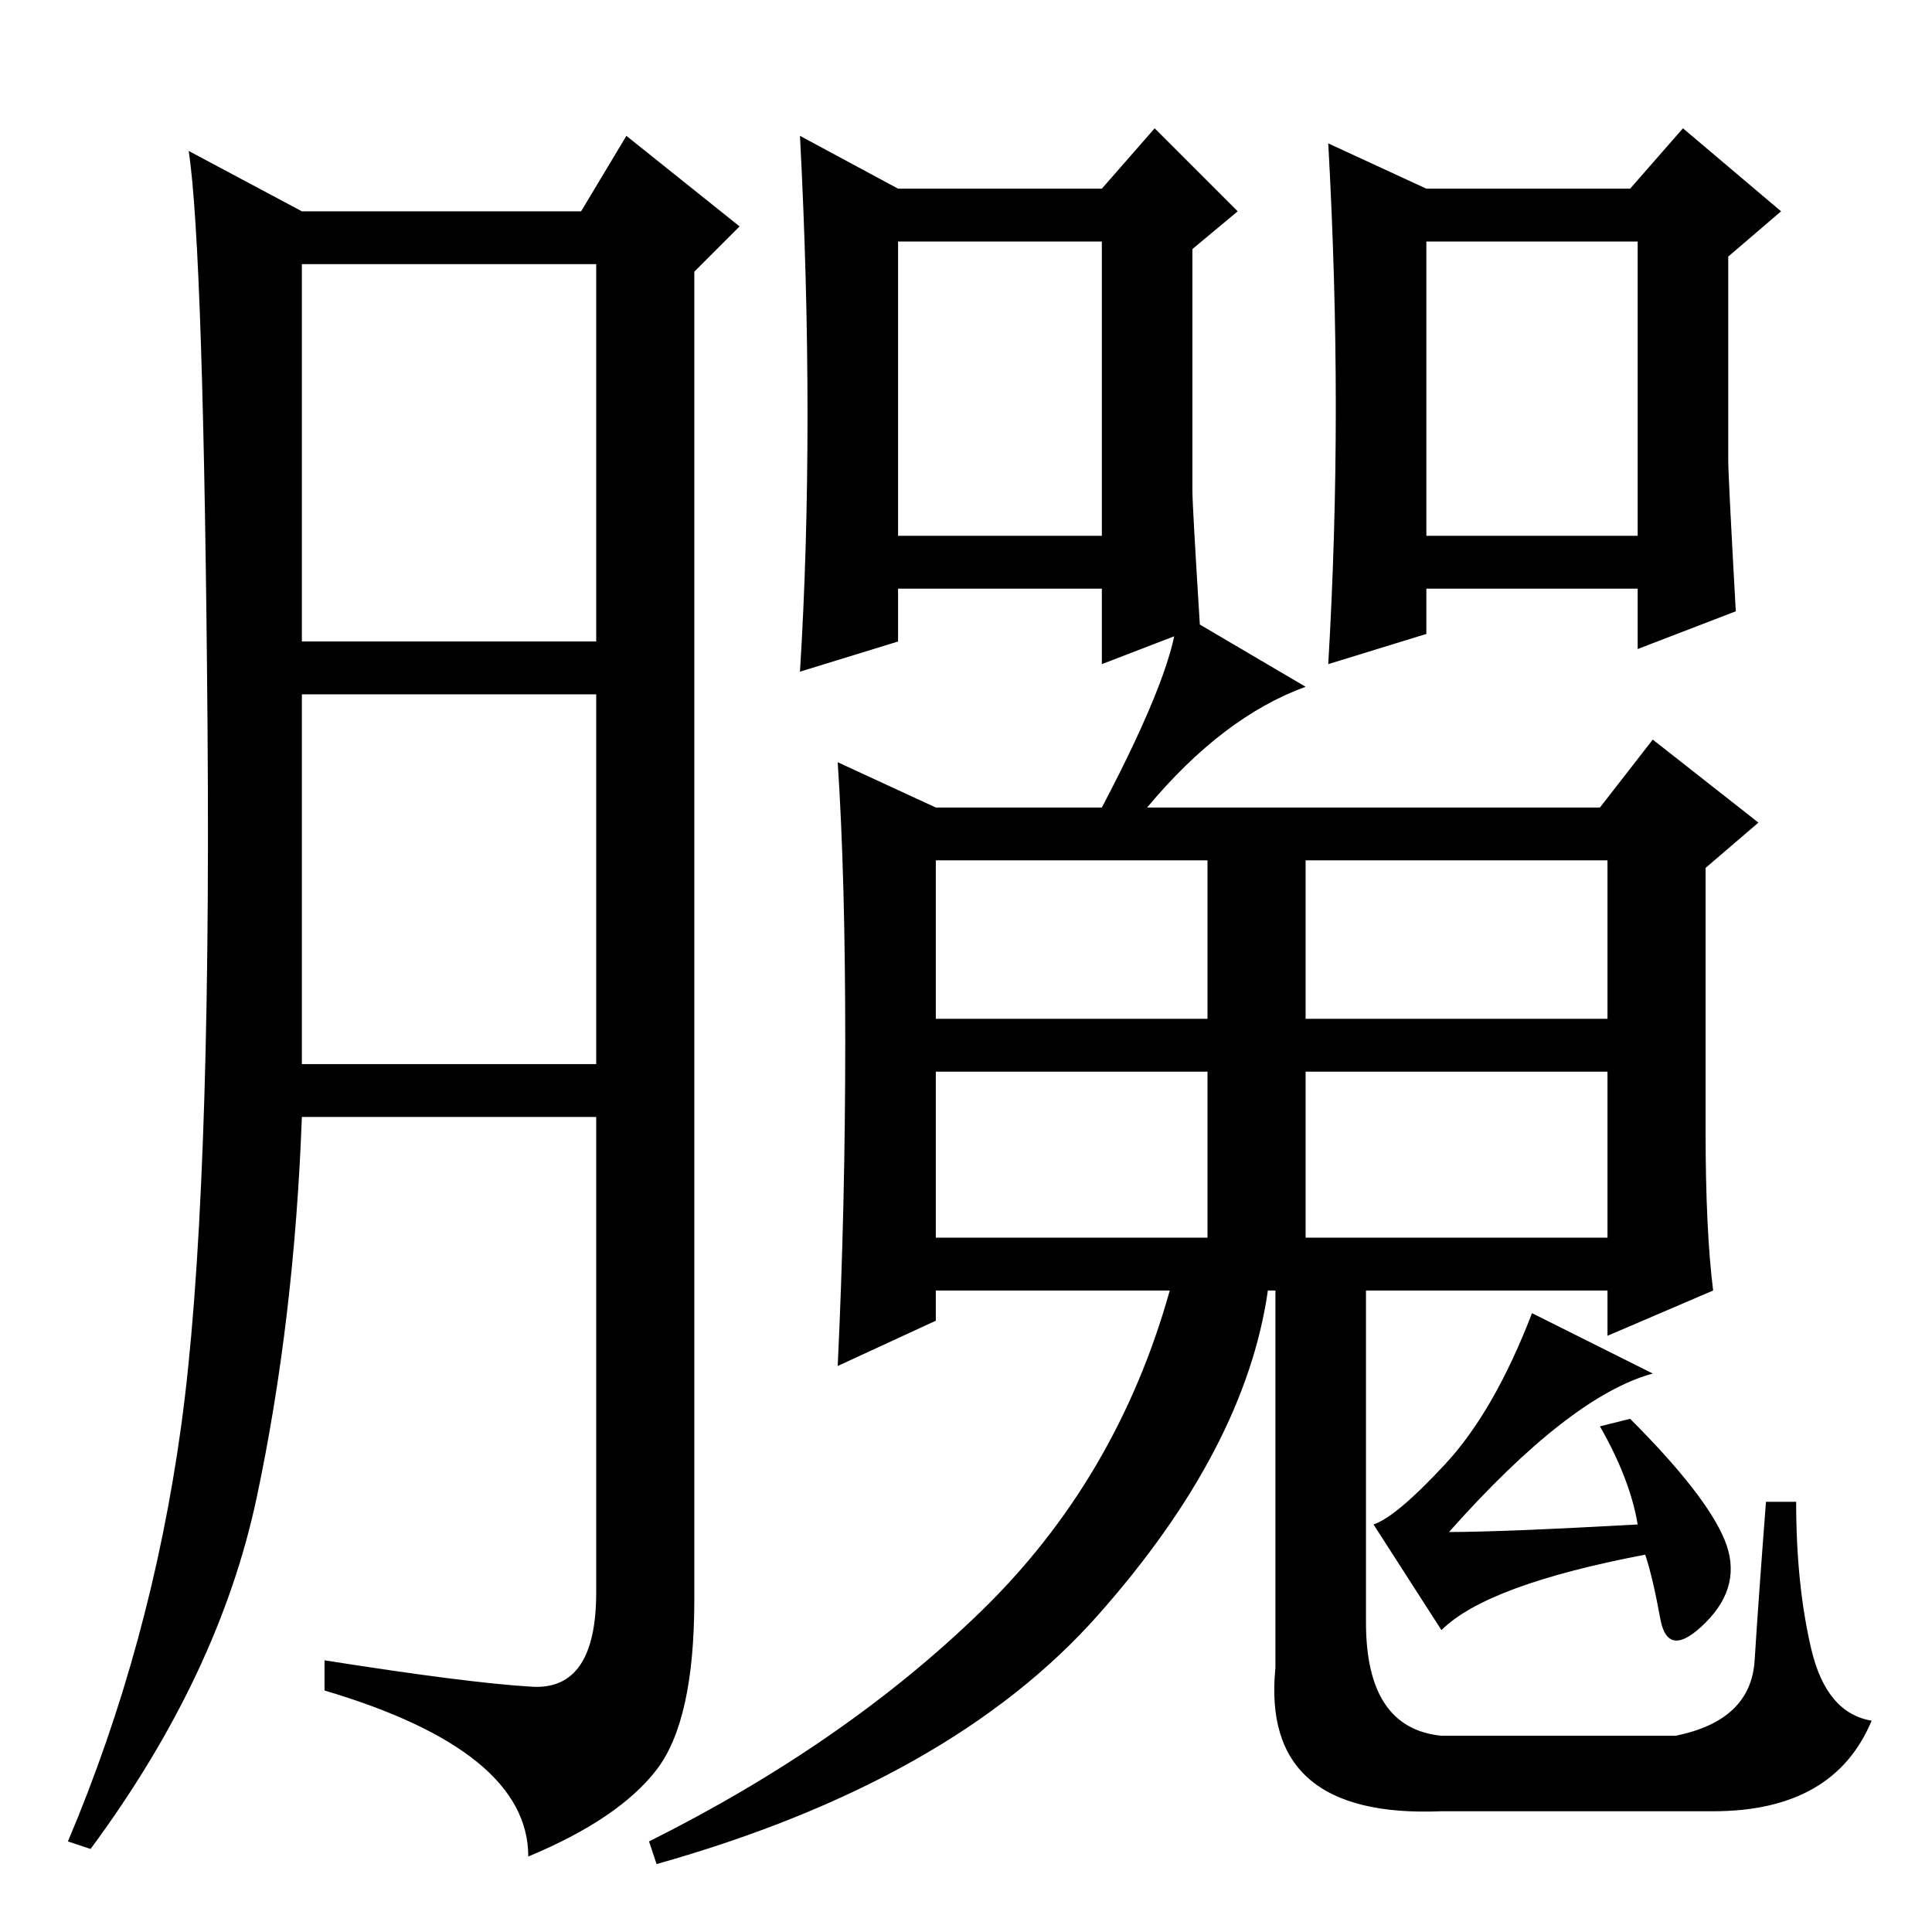 <?xml version="1.0" standalone="no"?>
<!DOCTYPE svg PUBLIC "-//W3C//DTD SVG 1.1//EN" "http://www.w3.org/Graphics/SVG/1.1/DTD/svg11.dtd" >
<svg xmlns="http://www.w3.org/2000/svg" xmlns:xlink="http://www.w3.org/1999/xlink" version="1.1" viewBox="0 -36 256 256">
  <g transform="matrix(1 0 0 -1 0 220)">
   <path fill="currentColor"
d="M70.5 32.5q8.5 -0.5 8.5 12.5v63h-39q-1 -27 -6 -50.5t-22 -46.5l-3 1q11 26 15 55t3.5 92.5t-2.5 76.5l15 -8h37l6 10l15 -12l-6 -6v-176q0 -16 -5 -22.5t-17 -11.5q0 14 -27 22v4q19 -3 27.5 -3.5zM40 171h39v50h-39v-50zM40 115h39v49h-39v-49zM119 231h27l7 8l11 -11
l-6 -5v-32q0 -2 1 -18l-13 -5v10h-27v-7l-13 -4q1 16 1 34t-1 37zM177 202q0 17 -1 35l13 -6h27l7 8l13 -11l-7 -6v-27q0 -2 1 -20l-13 -5v8h-28v-6l-13 -4q1 17 1 34zM119 185h27v39h-27v-39zM189 185h28v39h-28v-39zM191.5 62q6.5 7 11.5 20l16 -8q-11 -3 -27 -21
q7 0 25 1q-1 6 -5 13l4 1q10 -10 12.5 -16t-2.5 -11t-6 0.5t-2 8.5q-21 -4 -27 -10l-9 14q3 1 9.5 8zM181 87v-46q0 -14 10 -15h31q10 2 10.5 10t1.5 21h4q0 -11 2 -19.5t8 -9.5q-5 -12 -21 -12h-36q-24 -1 -22 19v52h12zM124 121h36v21h-36v-21zM173 121h40v21h-40v-21z
M124 92h36v22h-36v-22zM173 92h40v22h-40v-22zM152 149h60l7 9l14 -11l-7 -6v-35q0 -13 1 -21l-14 -6v6h-45q-3 -21 -22.5 -43t-58.5 -33l-1 3q26 13 44 30.5t25 42.5h-31v-4l-13 -6q1 21 1 43t-1 37l13 -6h22q10 19 10 26l17 -10q-11 -4 -21 -16z" />
  </g>

</svg>
